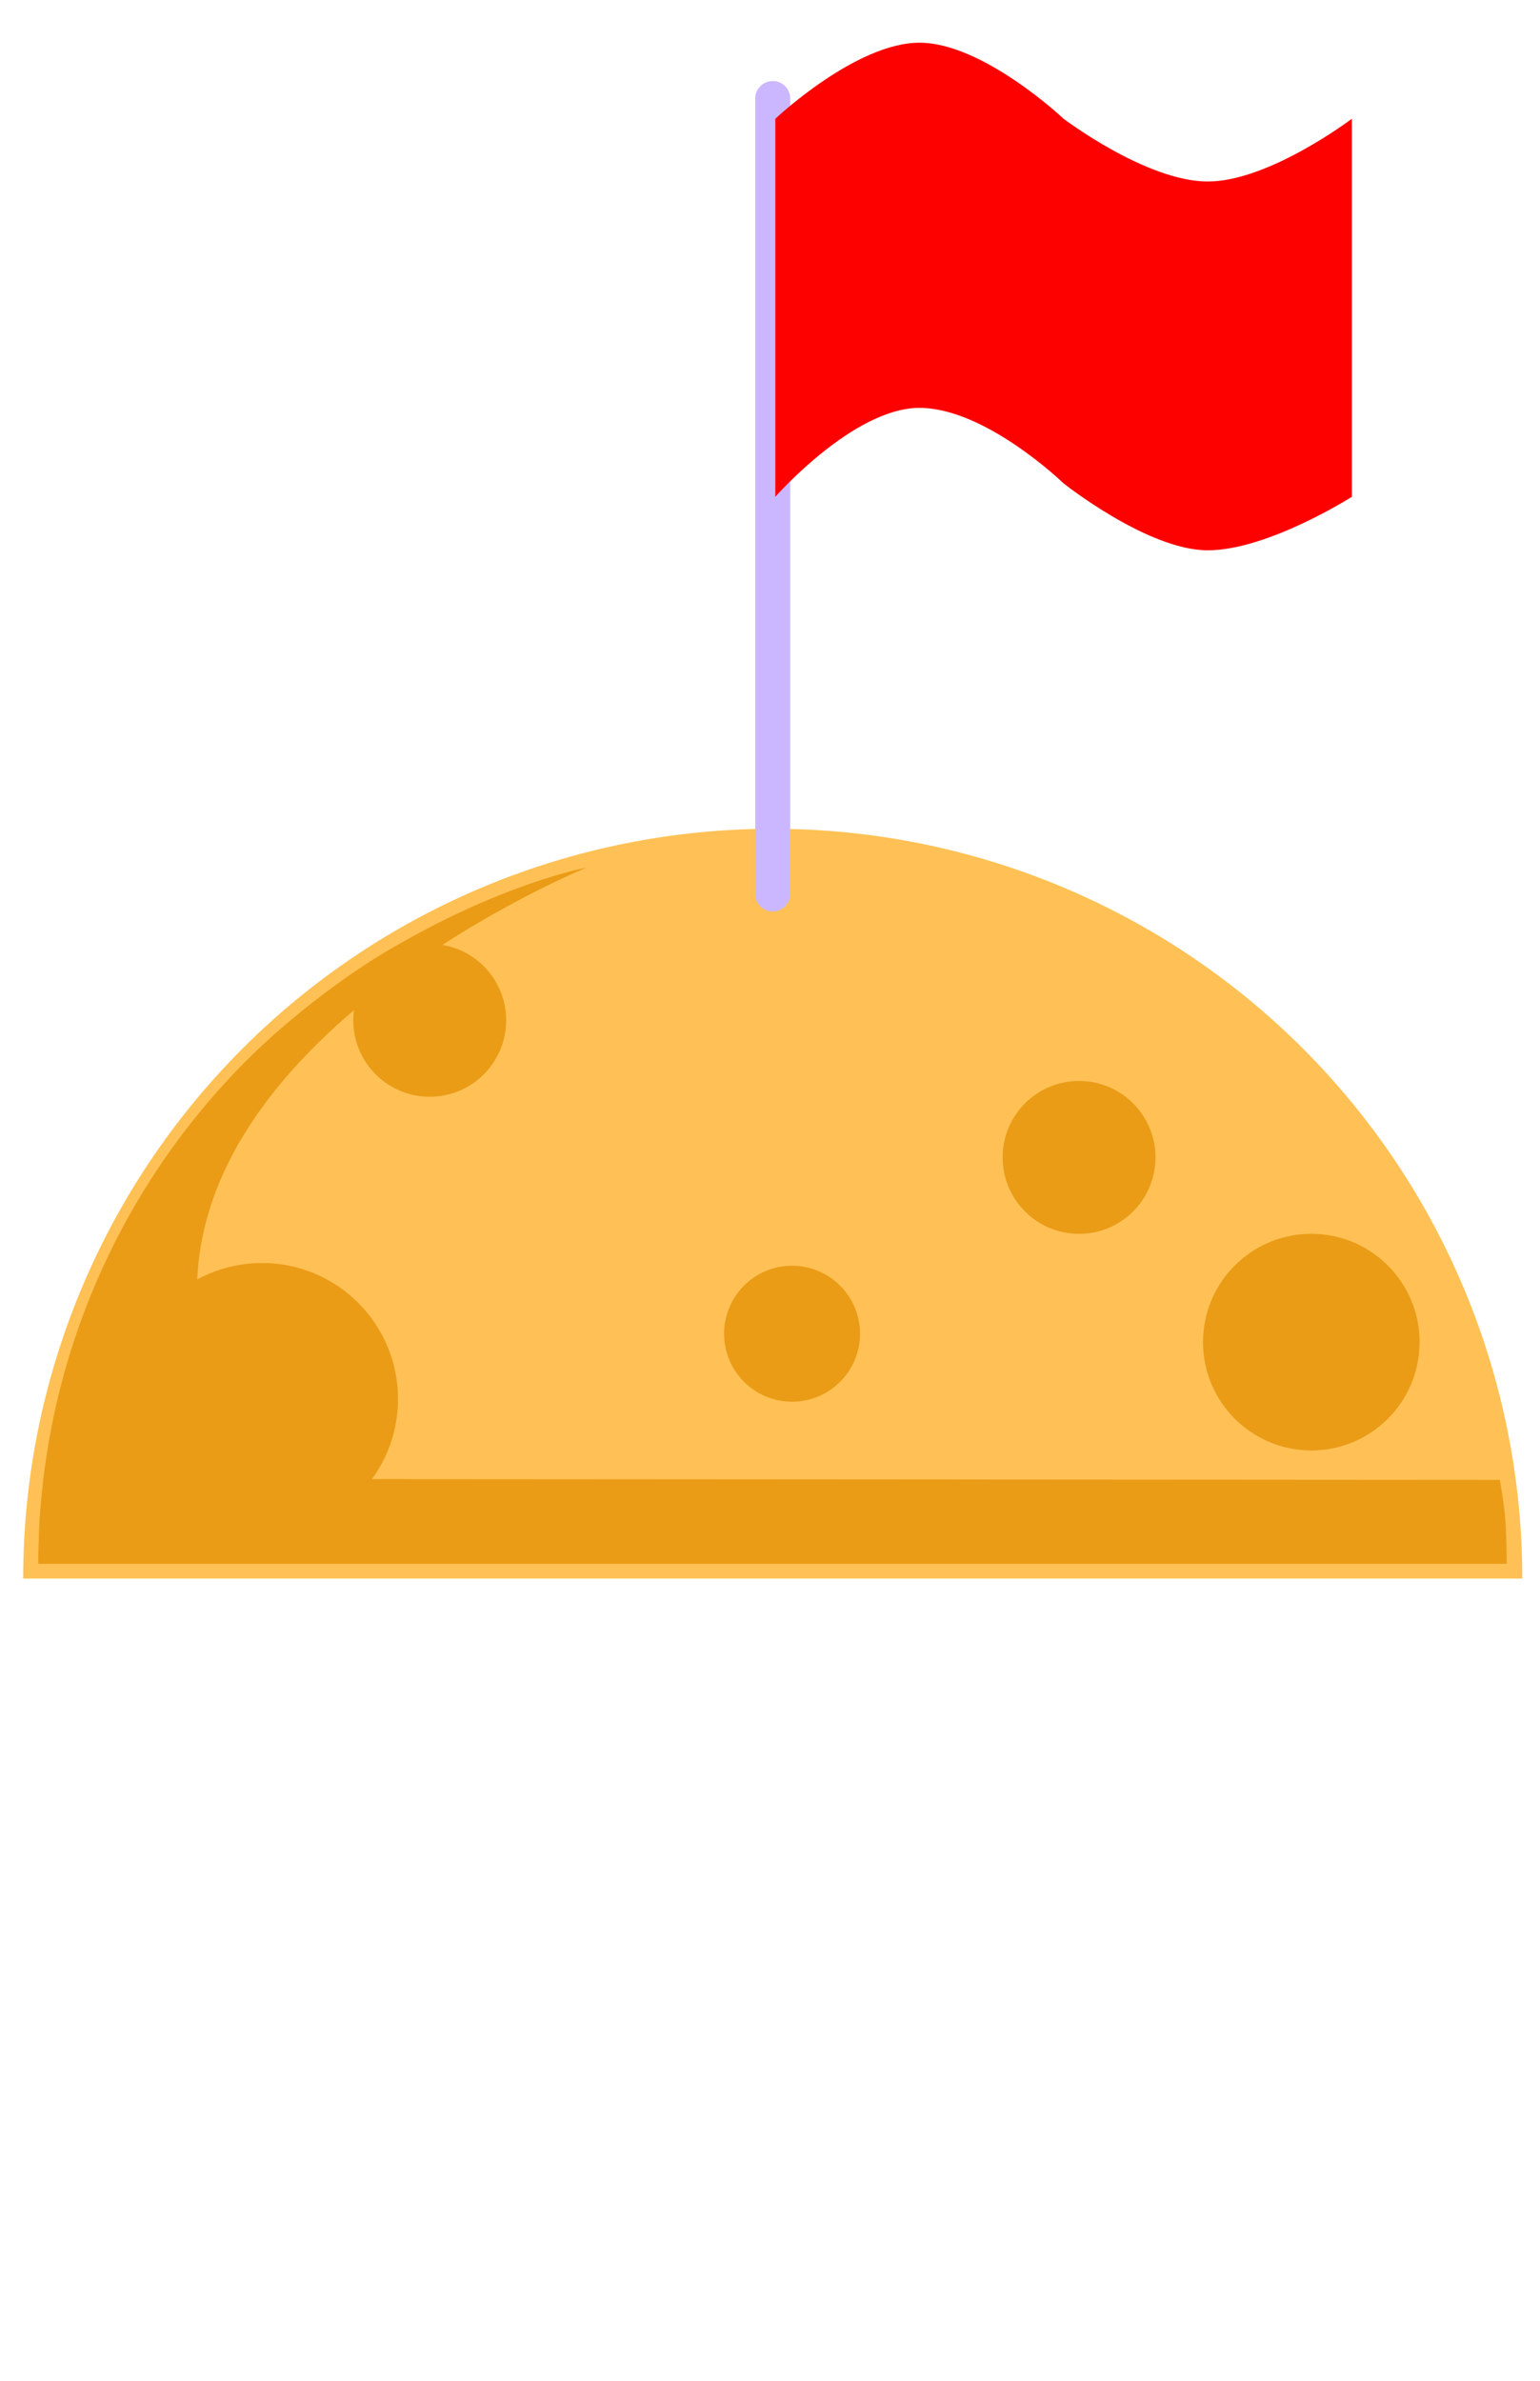 <svg width="22" height="34" viewBox="0 0 22 34" fill="none" xmlns="http://www.w3.org/2000/svg">
<path d="M21.747 22.544C21.747 19.704 20.619 16.98 18.611 14.972C16.603 12.964 13.879 11.836 11.039 11.836C8.199 11.836 5.475 12.964 3.467 14.972C1.459 16.98 0.331 19.704 0.331 22.544L11.039 22.544H21.747Z" fill="#FFC155"/>
<path d="M3.527 21.137C3.527 21.137 2.927 19.766 2.833 18.83C2.434 14.812 8.378 12.391 8.378 12.391C8.378 12.391 7.267 12.593 5.755 13.452C5.025 13.848 4.141 14.526 3.527 15.139C1.62 17.045 0.548 19.629 0.548 22.324L10.719 22.324V21.137H3.527Z" fill="#EA9C17"/>
<path d="M11.039 1.407V12.767" stroke="#CBB7FF" stroke-width="0.5" stroke-linecap="round"/>
<path d="M11.076 1.696C11.076 1.696 12.226 0.61 13.135 0.61C14.044 0.61 15.194 1.696 15.194 1.696C15.194 1.696 16.377 2.592 17.253 2.592C18.13 2.592 19.312 1.696 19.312 1.696V7.095C19.312 7.095 18.111 7.859 17.253 7.859C16.396 7.859 15.194 6.903 15.194 6.903C15.194 6.903 14.08 5.825 13.135 5.825C12.191 5.825 11.076 7.095 11.076 7.095V1.696Z" fill="#FD0000"/>
<path d="M0.638 21.12L21.426 21.134C21.426 21.134 21.494 21.508 21.508 21.749C21.523 21.991 21.524 22.333 21.524 22.333H0.548C0.548 22.333 0.553 21.985 0.563 21.757C0.572 21.517 0.638 21.12 0.638 21.12Z" fill="#EA9C17"/>
<circle cx="3.744" cy="19.979" r="1.942" fill="#EA9C17"/>
<circle cx="6.139" cy="14.571" r="1.092" fill="#EA9C17"/>
<circle cx="15.415" cy="16.529" r="1.092" fill="#EA9C17"/>
<circle cx="11.315" cy="19.047" r="0.971" fill="#EA9C17"/>
<circle cx="18.733" cy="19.167" r="1.547" fill="#EA9C17"/>
</svg>
